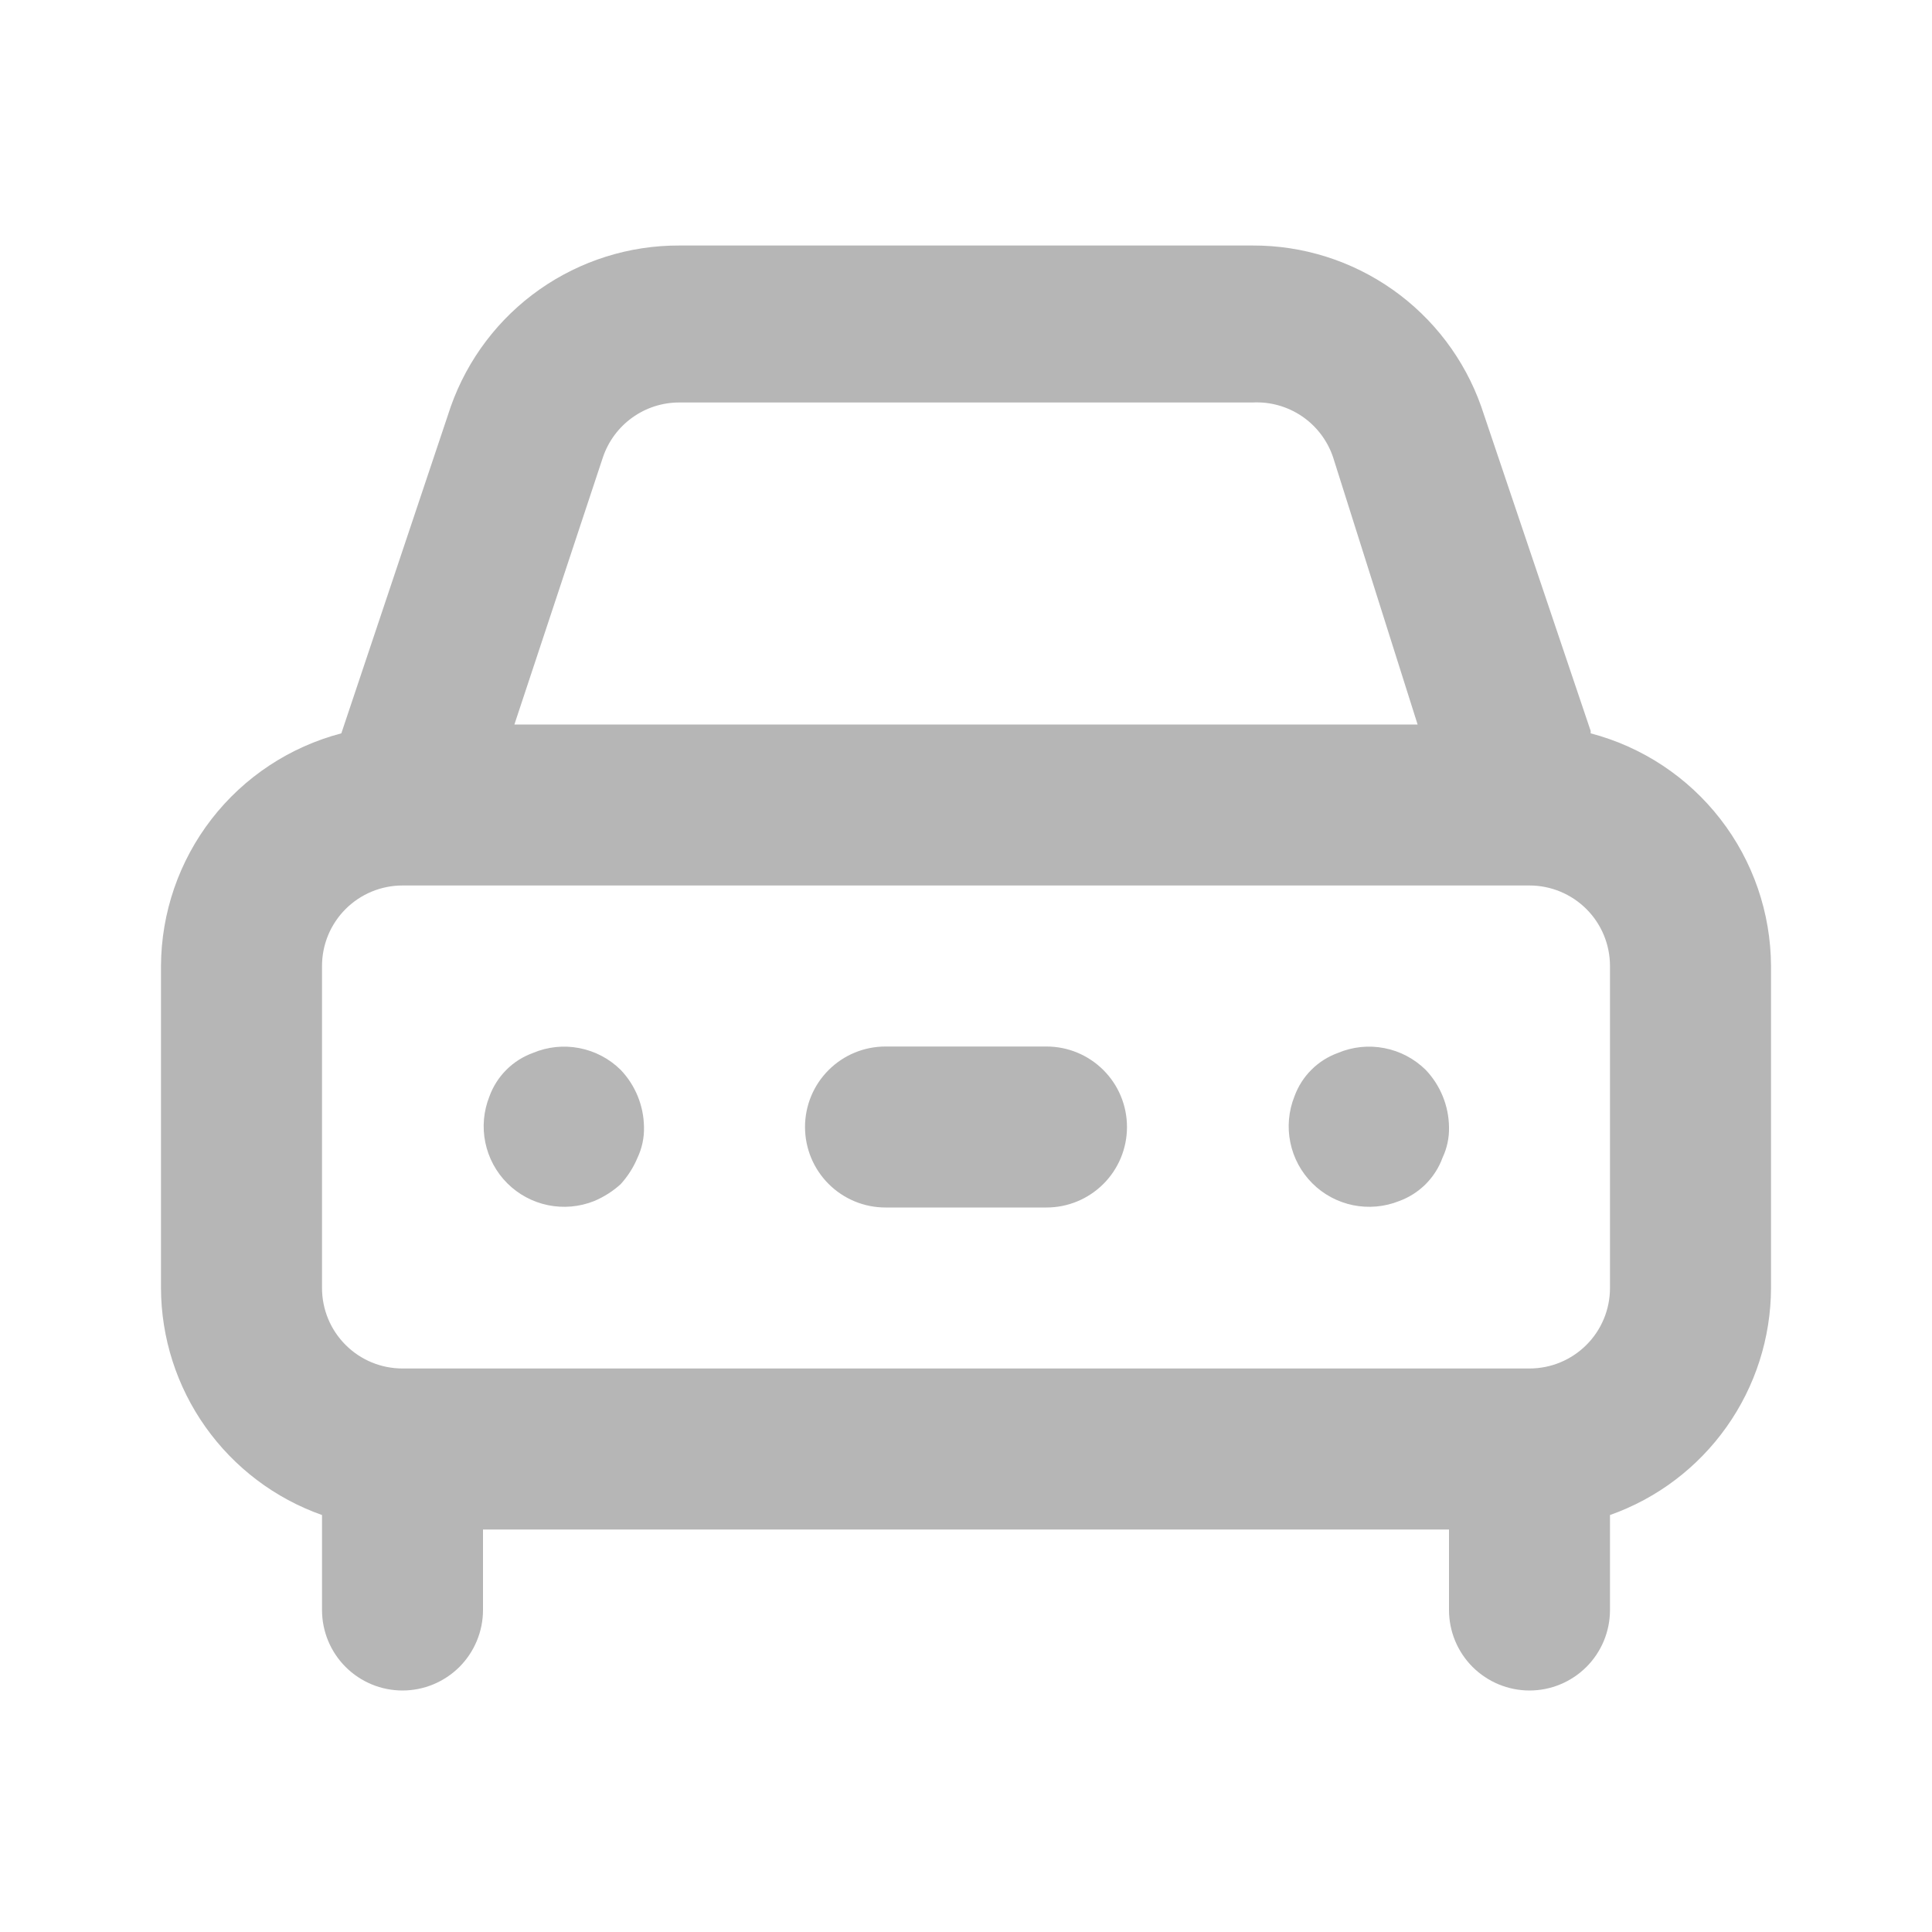 <svg width="40" height="40" viewBox="0 0 40 40" fill="none" xmlns="http://www.w3.org/2000/svg">
<path d="M11.033 21.8C10.826 21.875 10.639 21.994 10.483 22.15C10.328 22.305 10.208 22.493 10.133 22.7C10.012 23.003 9.982 23.335 10.048 23.654C10.114 23.974 10.271 24.267 10.502 24.498C10.733 24.729 11.026 24.886 11.346 24.952C11.665 25.017 11.997 24.988 12.3 24.867C12.502 24.782 12.688 24.664 12.85 24.517C12.997 24.355 13.116 24.169 13.2 23.967C13.293 23.769 13.339 23.552 13.333 23.333C13.327 22.892 13.155 22.469 12.85 22.15C12.616 21.919 12.318 21.762 11.995 21.7C11.671 21.637 11.337 21.672 11.033 21.8ZM32.933 15.133L30.667 8.417C30.321 7.439 29.68 6.592 28.831 5.995C27.983 5.398 26.971 5.079 25.933 5.083H14.067C13.029 5.079 12.017 5.398 11.168 5.995C10.32 6.592 9.679 7.439 9.333 8.417L7.067 15.183C6 15.463 5.056 16.086 4.381 16.957C3.706 17.828 3.338 18.898 3.333 20V26.667C3.336 27.698 3.658 28.704 4.255 29.545C4.852 30.387 5.694 31.023 6.667 31.367V33.333C6.667 33.775 6.842 34.199 7.155 34.512C7.467 34.824 7.891 35 8.333 35C8.775 35 9.199 34.824 9.512 34.512C9.824 34.199 10 33.775 10 33.333V31.667H30V33.333C30 33.775 30.175 34.199 30.488 34.512C30.801 34.824 31.225 35 31.667 35C32.109 35 32.532 34.824 32.845 34.512C33.158 34.199 33.333 33.775 33.333 33.333V31.367C34.306 31.023 35.148 30.387 35.745 29.545C36.342 28.704 36.664 27.698 36.667 26.667V20C36.662 18.898 36.294 17.828 35.618 16.957C34.943 16.086 33.999 15.463 32.933 15.183V15.133ZM12.483 9.467C12.595 9.136 12.808 8.848 13.092 8.645C13.376 8.441 13.717 8.332 14.067 8.333H25.933C26.297 8.314 26.656 8.415 26.957 8.619C27.258 8.824 27.484 9.122 27.6 9.467L29.35 15H10.65L12.483 9.467ZM33.333 26.667C33.333 27.109 33.158 27.533 32.845 27.845C32.532 28.158 32.109 28.333 31.667 28.333H8.333C7.891 28.333 7.467 28.158 7.155 27.845C6.842 27.533 6.667 27.109 6.667 26.667V20C6.667 19.558 6.842 19.134 7.155 18.821C7.467 18.509 7.891 18.333 8.333 18.333H31.667C32.109 18.333 32.532 18.509 32.845 18.821C33.158 19.134 33.333 19.558 33.333 20V26.667ZM27.7 21.8C27.493 21.875 27.305 21.994 27.15 22.15C26.994 22.305 26.875 22.493 26.8 22.7C26.679 23.003 26.649 23.335 26.715 23.654C26.78 23.974 26.938 24.267 27.169 24.498C27.399 24.729 27.693 24.886 28.012 24.952C28.332 25.017 28.664 24.988 28.967 24.867C29.173 24.792 29.361 24.672 29.517 24.517C29.672 24.361 29.792 24.174 29.867 23.967C29.96 23.769 30.006 23.552 30 23.333C29.994 22.892 29.821 22.469 29.517 22.15C29.282 21.919 28.985 21.762 28.661 21.7C28.338 21.637 28.003 21.672 27.7 21.8ZM21.667 21.667H18.333C17.891 21.667 17.467 21.842 17.155 22.155C16.842 22.467 16.667 22.891 16.667 23.333C16.667 23.775 16.842 24.199 17.155 24.512C17.467 24.824 17.891 25 18.333 25H21.667C22.109 25 22.532 24.824 22.845 24.512C23.158 24.199 23.333 23.775 23.333 23.333C23.333 22.891 23.158 22.467 22.845 22.155C22.532 21.842 22.109 21.667 21.667 21.667Z" fill="#B6B6B6"/>
</svg>

